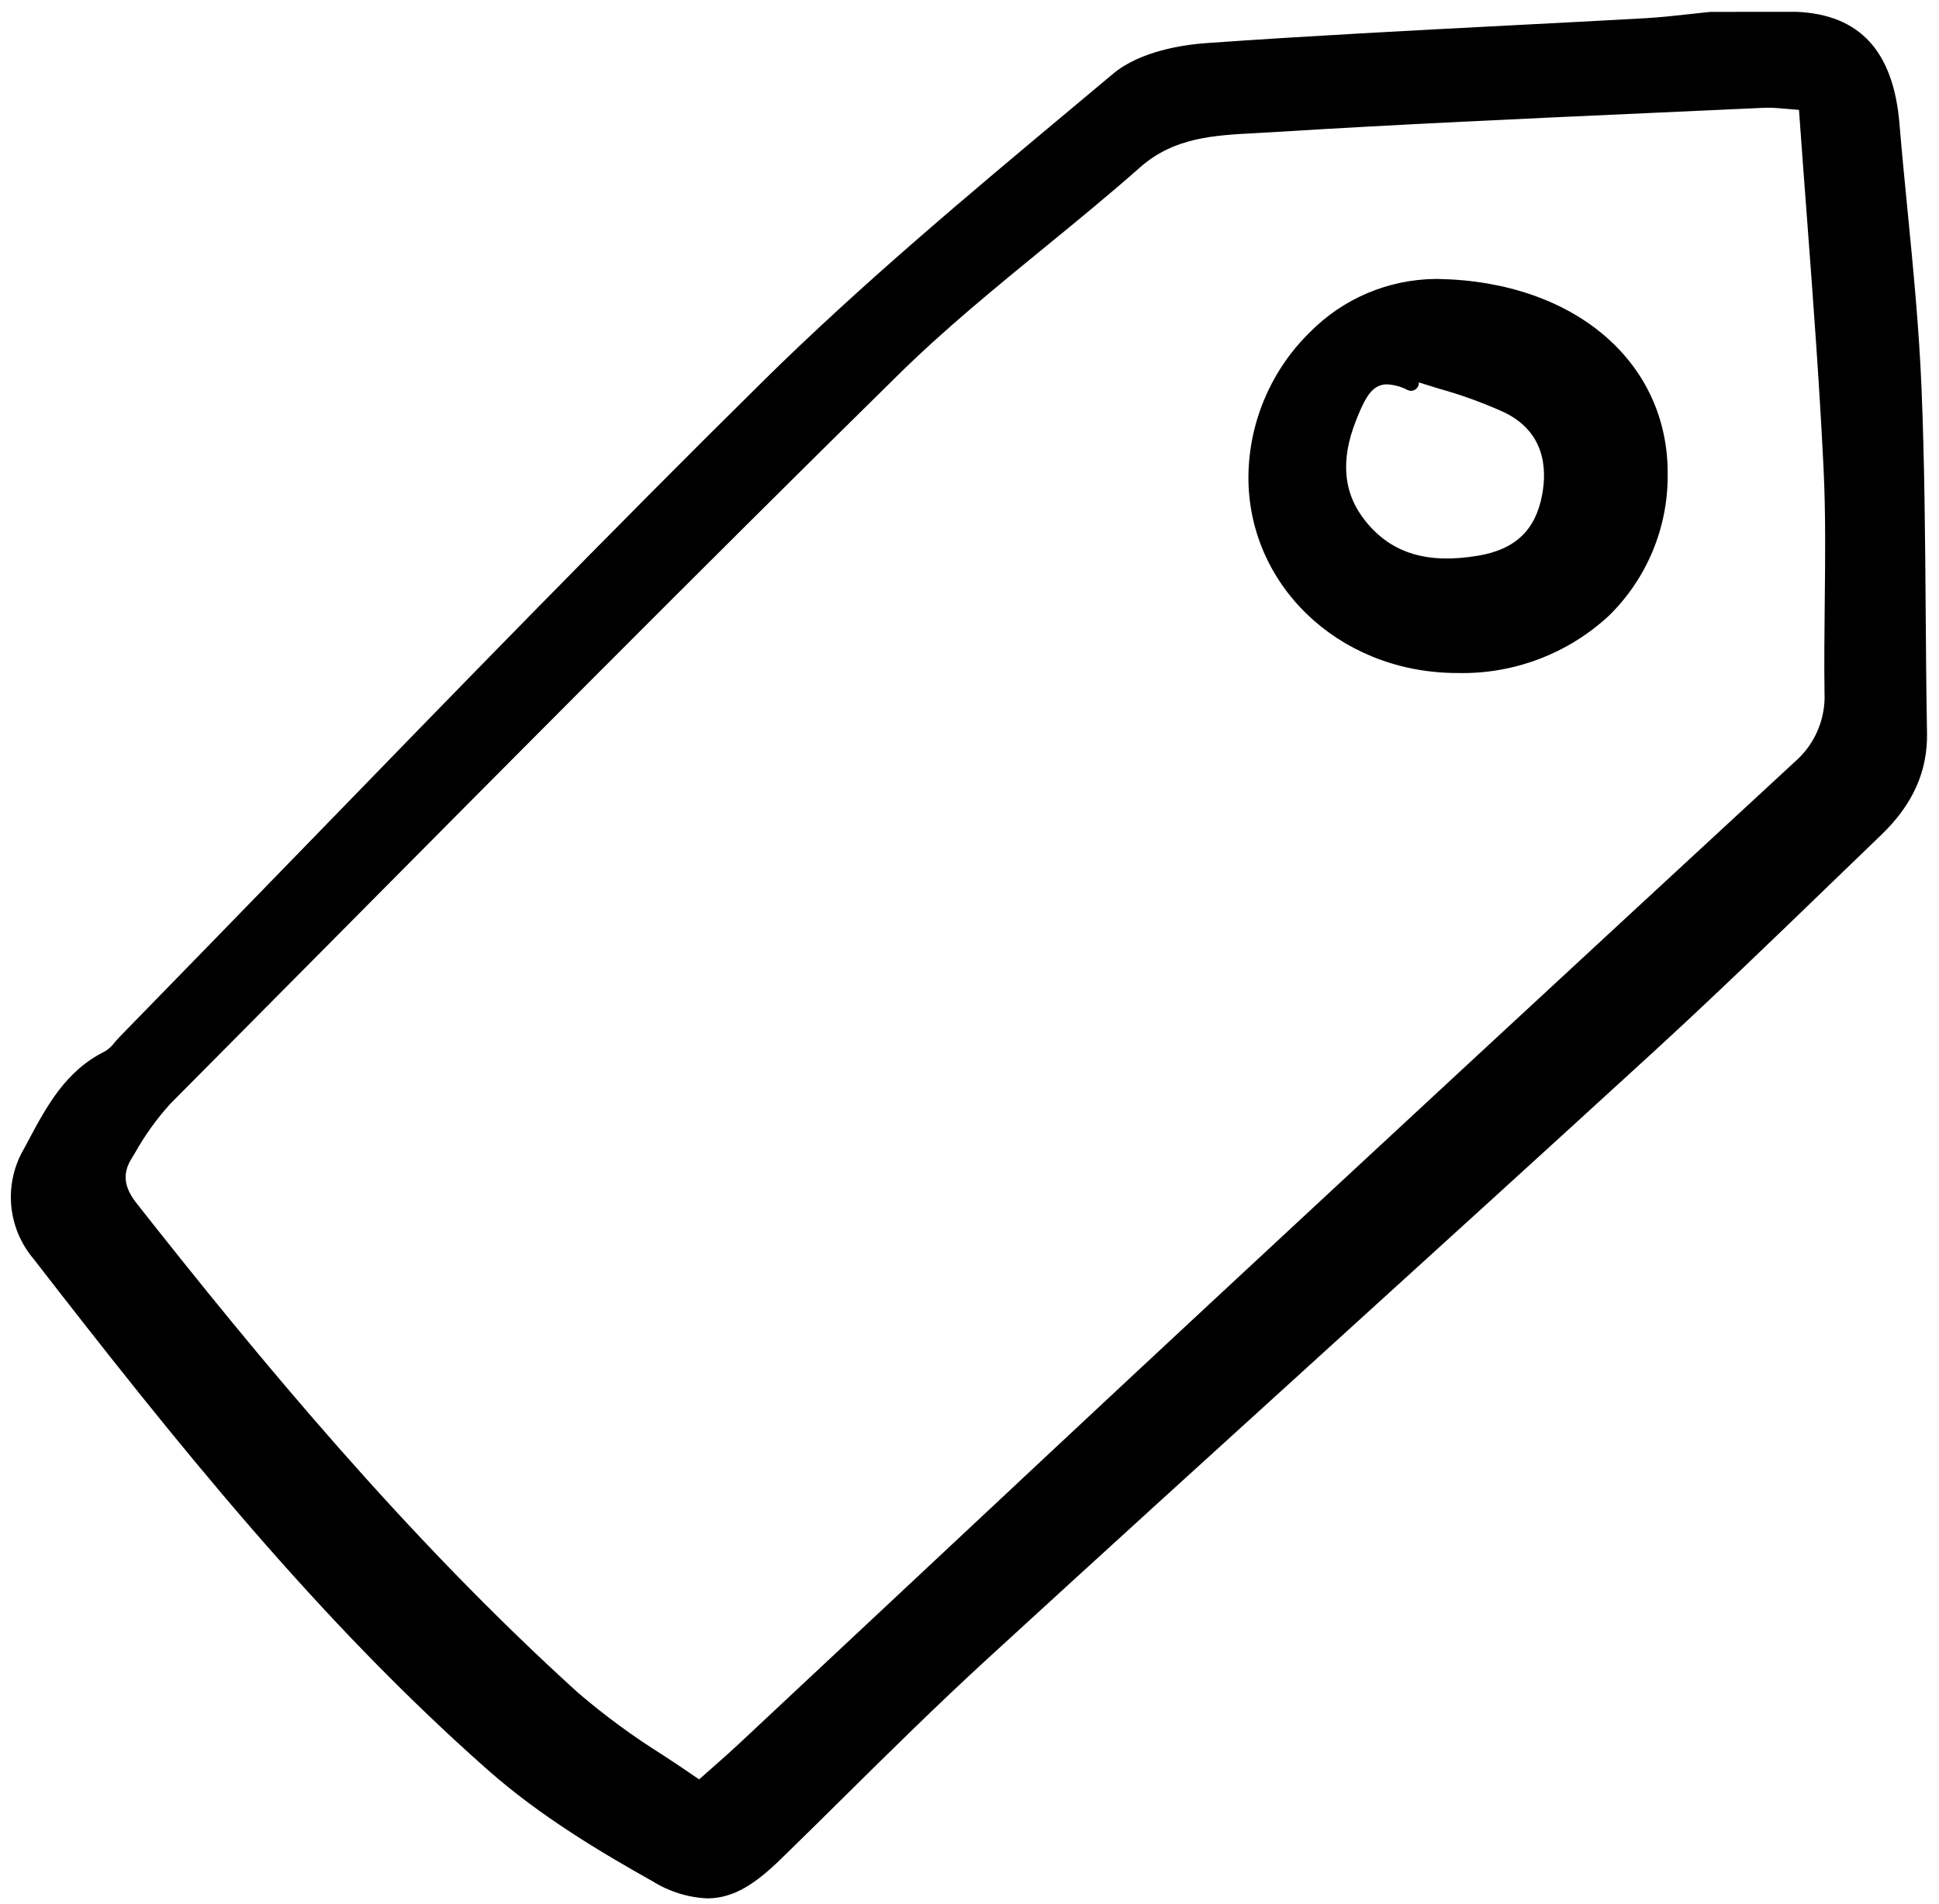 <svg width="168" height="165" viewBox="0 0 168 165" fill="none" xmlns="http://www.w3.org/2000/svg">
    <path d="M166.481 33.522C166.269 28.414 165.764 23.242 165.275 18.24C165.033 15.771 164.783 13.216 164.573 10.705C164.048 4.442 161.145 1.276 155.698 1.026H155.667L148.185 1.029C147.587 1.088 146.99 1.155 146.393 1.222C145.14 1.361 143.844 1.506 142.576 1.577C138.701 1.792 134.825 1.998 130.949 2.195C122.308 2.644 113.372 3.109 104.591 3.728C102.565 3.87 98.808 4.407 96.428 6.401L93.048 9.229C83.975 16.811 74.592 24.653 66.053 33.085C52.735 46.238 39.478 59.894 26.657 73.1C21.238 78.683 15.812 84.257 10.38 89.825C10.232 89.976 10.09 90.14 9.949 90.305C9.722 90.613 9.44 90.877 9.117 91.083C5.686 92.772 4.038 95.862 2.445 98.851L2.089 99.516C1.216 100.995 0.825 102.708 0.97 104.419C1.115 106.129 1.788 107.752 2.896 109.064C15.226 124.973 27.517 140.334 42.288 153.382C46.78 157.347 52.024 160.478 56.562 163.018C57.98 163.905 59.603 164.411 61.273 164.488C63.584 164.488 65.474 163.2 67.625 161.11C69.454 159.33 71.274 157.54 73.086 155.741C77.109 151.766 81.27 147.657 85.502 143.777C95.478 134.627 105.668 125.369 115.521 116.417C124.539 108.222 133.863 99.75 143.003 91.381C148.313 86.519 153.577 81.434 158.668 76.516C160.114 75.119 161.561 73.723 163.011 72.327C165.729 69.714 167.022 66.827 166.962 63.502C166.897 59.983 166.873 56.4 166.846 52.935C166.799 46.572 166.749 39.988 166.481 33.522ZM158.08 59.98C158.137 61.117 157.933 62.252 157.486 63.298C157.039 64.344 156.358 65.275 155.497 66.018C134.962 84.987 119.258 99.531 104.578 113.185C95.704 121.437 86.712 129.856 78.016 138.001C73.333 142.384 68.652 146.765 63.97 151.145C63.275 151.794 62.561 152.424 61.69 153.194C61.346 153.497 60.977 153.823 60.574 154.178C59.545 153.462 58.486 152.764 57.457 152.085C54.856 150.462 52.381 148.644 50.054 146.646C35.178 133.163 22.382 117.65 11.828 104.254C10.737 102.869 10.6 101.683 11.385 100.405L11.681 99.924C12.544 98.377 13.582 96.934 14.774 95.623C18.526 91.845 22.276 88.065 26.025 84.283C42.945 67.223 60.441 49.581 77.857 32.445C81.815 28.55 86.215 24.951 90.471 21.471C93.228 19.22 96.071 16.891 98.783 14.497C101.719 11.904 105.169 11.724 108.822 11.533C109.259 11.51 109.695 11.487 110.129 11.46C121.046 10.777 132.162 10.279 142.91 9.792C146.223 9.643 149.535 9.492 152.847 9.34C152.956 9.334 153.065 9.333 153.175 9.333C153.665 9.333 154.189 9.378 154.867 9.437C155.172 9.464 155.504 9.494 155.87 9.522C156.084 12.531 156.304 15.516 156.531 18.477C157.098 26.032 157.634 33.169 157.992 40.464C158.189 44.415 158.142 48.453 158.099 52.359C158.074 54.857 158.045 57.438 158.08 59.98Z"
          fill="black"/>
    <path d="M124.597 24.171H124.335C120.27 24.222 116.388 25.867 113.526 28.753C110.157 32.035 108.23 36.52 108.166 41.223C108.088 50.601 115.852 58.106 125.84 58.31C125.994 58.313 126.147 58.315 126.299 58.315C131.16 58.426 135.872 56.634 139.431 53.321C141.035 51.742 142.309 49.86 143.178 47.784C144.047 45.708 144.494 43.48 144.492 41.229C144.623 31.398 136.44 24.384 124.597 24.171ZM117.513 36.373C118.096 34.917 118.612 33.775 119.511 33.423C119.725 33.341 119.952 33.3 120.181 33.303C120.806 33.337 121.415 33.505 121.967 33.797C122.07 33.846 122.185 33.867 122.299 33.86C122.413 33.853 122.523 33.816 122.619 33.755C122.716 33.693 122.794 33.608 122.849 33.508C122.903 33.407 122.931 33.294 122.93 33.18V33.133C123.505 33.317 124.083 33.495 124.662 33.671C126.604 34.211 128.503 34.9 130.34 35.732C133.833 37.433 134.048 40.563 133.612 42.886C133.042 45.936 131.284 47.608 128.08 48.147C123.677 48.889 120.586 47.954 118.35 45.204C116.377 42.782 116.105 39.892 117.513 36.371V36.373Z"
          fill="black"/>
</svg>
